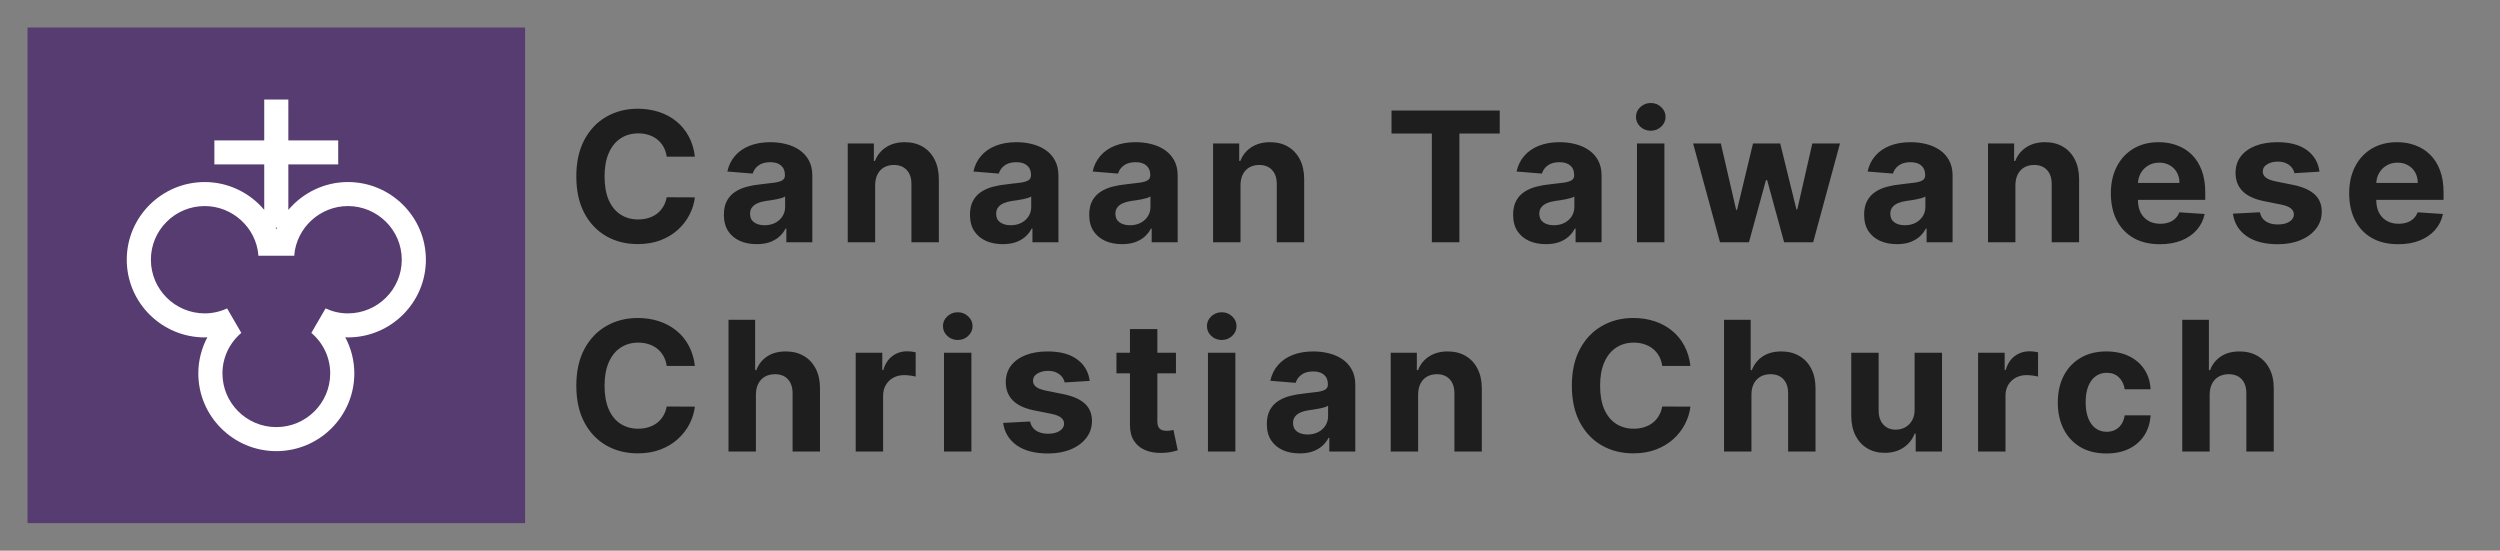 <svg width="454" height="100" viewBox="0 0 454 100" fill="none" xmlns="http://www.w3.org/2000/svg">
<rect x="0" y="0" width="454" height="100" fill="#808080" stroke="none"/>
<g clip-path="url(#clip0_2_36)">
<path d="M5 5H95.359V95H5V5Z" fill="#563C71"/>
<path d="M59.121 56.008L56.543 60.453C58.719 62.312 59.965 64.957 59.965 67.816C59.965 73.191 55.574 77.562 50.18 77.562C44.785 77.562 40.398 73.191 40.398 67.816C40.398 64.957 41.644 62.312 43.82 60.453L41.242 56.008C39.957 56.598 38.598 56.91 37.183 56.91C31.789 56.91 27.402 52.539 27.402 47.164C27.402 44.562 28.418 42.113 30.269 40.273C32.113 38.434 34.57 37.422 37.183 37.422C42.23 37.422 46.508 41.34 46.926 46.348L46.875 46.437H53.484L53.437 46.348C53.855 41.34 58.133 37.422 63.176 37.422C68.57 37.422 72.961 41.793 72.961 47.164C72.961 52.539 68.57 56.91 63.176 56.91C61.765 56.91 60.406 56.598 59.121 56.008ZM50.316 41.348C50.273 41.441 50.223 41.535 50.18 41.629C50.141 41.535 50.09 41.441 50.047 41.348H50.316ZM77.34 47.164C77.34 39.387 70.984 33.059 63.176 33.059C58.883 33.059 54.98 35.027 52.363 38.117V29.859H61.418V25.496H52.363V18.078H47.984V25.496H38.93V29.859H47.984V38.105C45.371 35.019 41.473 33.059 37.183 33.059C29.375 33.059 23.019 39.387 23.019 47.164C23.019 54.945 29.375 61.273 37.183 61.273C37.348 61.273 37.5 61.25 37.66 61.246C36.601 63.238 36.015 65.477 36.015 67.816C36.015 75.598 42.371 81.926 50.18 81.926C57.992 81.926 64.344 75.598 64.344 67.816C64.344 65.477 63.762 63.238 62.699 61.246C62.859 61.25 63.015 61.273 63.176 61.273C70.984 61.273 77.34 54.945 77.34 47.164Z" fill="white"/>
<path d="M126.191 28.45H121.074C120.981 27.788 120.79 27.2 120.501 26.685C120.213 26.164 119.843 25.72 119.392 25.354C118.94 24.988 118.418 24.707 117.826 24.512C117.242 24.318 116.607 24.22 115.922 24.22C114.683 24.22 113.604 24.528 112.685 25.143C111.766 25.751 111.054 26.639 110.547 27.807C110.041 28.968 109.788 30.377 109.788 32.036C109.788 33.742 110.041 35.175 110.547 36.336C111.061 37.496 111.778 38.373 112.697 38.965C113.616 39.556 114.679 39.852 115.887 39.852C116.564 39.852 117.191 39.763 117.768 39.584C118.352 39.405 118.87 39.144 119.321 38.801C119.773 38.45 120.147 38.026 120.443 37.528C120.747 37.029 120.957 36.46 121.074 35.822L126.191 35.845C126.059 36.943 125.728 38.003 125.198 39.023C124.676 40.035 123.971 40.943 123.083 41.745C122.203 42.54 121.152 43.17 119.929 43.638C118.714 44.097 117.339 44.327 115.805 44.327C113.671 44.327 111.762 43.844 110.08 42.878C108.405 41.913 107.081 40.514 106.108 38.684C105.142 36.854 104.659 34.638 104.659 32.036C104.659 29.427 105.15 27.207 106.131 25.377C107.113 23.547 108.444 22.152 110.127 21.194C111.809 20.229 113.702 19.746 115.805 19.746C117.191 19.746 118.476 19.94 119.66 20.33C120.852 20.719 121.907 21.288 122.826 22.035C123.746 22.775 124.493 23.683 125.07 24.758C125.654 25.833 126.028 27.063 126.191 28.45ZM137.413 44.339C136.268 44.339 135.248 44.14 134.352 43.743C133.456 43.338 132.747 42.742 132.226 41.955C131.712 41.161 131.455 40.172 131.455 38.988C131.455 37.991 131.638 37.154 132.004 36.476C132.37 35.798 132.868 35.253 133.499 34.84C134.13 34.428 134.847 34.116 135.649 33.906C136.459 33.695 137.308 33.547 138.196 33.462C139.239 33.353 140.081 33.251 140.719 33.158C141.358 33.057 141.821 32.909 142.11 32.714C142.398 32.519 142.542 32.231 142.542 31.849V31.779C142.542 31.039 142.308 30.467 141.841 30.062C141.381 29.657 140.727 29.454 139.878 29.454C138.982 29.454 138.27 29.653 137.74 30.05C137.21 30.44 136.86 30.93 136.689 31.522L132.085 31.148C132.319 30.058 132.779 29.116 133.464 28.321C134.149 27.519 135.033 26.904 136.116 26.475C137.207 26.039 138.468 25.821 139.902 25.821C140.898 25.821 141.853 25.938 142.764 26.171C143.683 26.405 144.497 26.767 145.206 27.258C145.922 27.749 146.487 28.38 146.9 29.151C147.313 29.914 147.519 30.829 147.519 31.896V44H142.799V41.511H142.659C142.371 42.072 141.985 42.567 141.502 42.995C141.019 43.416 140.439 43.747 139.761 43.988C139.084 44.222 138.301 44.339 137.413 44.339ZM138.838 40.904C139.57 40.904 140.217 40.76 140.778 40.472C141.339 40.176 141.779 39.779 142.098 39.28C142.417 38.782 142.577 38.217 142.577 37.586V35.681C142.421 35.783 142.207 35.876 141.934 35.962C141.67 36.04 141.37 36.114 141.035 36.184C140.7 36.246 140.365 36.305 140.03 36.359C139.695 36.406 139.391 36.449 139.119 36.488C138.535 36.573 138.024 36.71 137.588 36.897C137.152 37.084 136.813 37.337 136.572 37.656C136.33 37.968 136.21 38.357 136.21 38.824C136.21 39.502 136.455 40.02 136.946 40.378C137.444 40.729 138.075 40.904 138.838 40.904ZM158.928 33.625V44H153.951V26.055H158.694V29.221H158.904C159.302 28.177 159.967 27.351 160.902 26.744C161.837 26.128 162.97 25.821 164.302 25.821C165.548 25.821 166.635 26.093 167.562 26.639C168.488 27.184 169.209 27.963 169.723 28.975C170.237 29.98 170.494 31.18 170.494 32.574V44H165.517V33.462C165.525 32.364 165.244 31.507 164.676 30.891C164.107 30.268 163.324 29.957 162.327 29.957C161.658 29.957 161.066 30.101 160.552 30.389C160.045 30.677 159.648 31.098 159.36 31.651C159.08 32.196 158.935 32.854 158.928 33.625ZM182.104 44.339C180.959 44.339 179.939 44.14 179.043 43.743C178.148 43.338 177.439 42.742 176.917 41.955C176.403 41.161 176.146 40.172 176.146 38.988C176.146 37.991 176.329 37.154 176.695 36.476C177.061 35.798 177.56 35.253 178.19 34.84C178.821 34.428 179.538 34.116 180.34 33.906C181.15 33.695 181.999 33.547 182.887 33.462C183.931 33.353 184.772 33.251 185.411 33.158C186.049 33.057 186.513 32.909 186.801 32.714C187.089 32.519 187.233 32.231 187.233 31.849V31.779C187.233 31.039 187 30.467 186.532 30.062C186.073 29.657 185.418 29.454 184.569 29.454C183.674 29.454 182.961 29.653 182.431 30.05C181.902 30.44 181.551 30.93 181.38 31.522L176.777 31.148C177.01 30.058 177.47 29.116 178.155 28.321C178.841 27.519 179.725 26.904 180.807 26.475C181.898 26.039 183.16 25.821 184.593 25.821C185.59 25.821 186.544 25.938 187.455 26.171C188.374 26.405 189.188 26.767 189.897 27.258C190.614 27.749 191.178 28.38 191.591 29.151C192.004 29.914 192.21 30.829 192.21 31.896V44H187.49V41.511H187.35C187.062 42.072 186.676 42.567 186.193 42.995C185.711 43.416 185.13 43.747 184.453 43.988C183.775 44.222 182.992 44.339 182.104 44.339ZM183.53 40.904C184.262 40.904 184.908 40.76 185.469 40.472C186.03 40.176 186.47 39.779 186.789 39.28C187.109 38.782 187.268 38.217 187.268 37.586V35.681C187.113 35.783 186.898 35.876 186.626 35.962C186.361 36.04 186.061 36.114 185.726 36.184C185.391 36.246 185.056 36.305 184.721 36.359C184.386 36.406 184.083 36.449 183.81 36.488C183.226 36.573 182.716 36.71 182.28 36.897C181.843 37.084 181.505 37.337 181.263 37.656C181.022 37.968 180.901 38.357 180.901 38.824C180.901 39.502 181.146 40.02 181.637 40.378C182.135 40.729 182.766 40.904 183.53 40.904ZM203.759 44.339C202.614 44.339 201.594 44.14 200.698 43.743C199.802 43.338 199.094 42.742 198.572 41.955C198.058 41.161 197.801 40.172 197.801 38.988C197.801 37.991 197.984 37.154 198.35 36.476C198.716 35.798 199.214 35.253 199.845 34.84C200.476 34.428 201.193 34.116 201.995 33.906C202.805 33.695 203.654 33.547 204.542 33.462C205.586 33.353 206.427 33.251 207.066 33.158C207.704 33.057 208.168 32.909 208.456 32.714C208.744 32.519 208.888 32.231 208.888 31.849V31.779C208.888 31.039 208.654 30.467 208.187 30.062C207.728 29.657 207.073 29.454 206.224 29.454C205.329 29.454 204.616 29.653 204.086 30.05C203.557 30.44 203.206 30.93 203.035 31.522L198.432 31.148C198.665 30.058 199.125 29.116 199.81 28.321C200.496 27.519 201.38 26.904 202.462 26.475C203.553 26.039 204.815 25.821 206.248 25.821C207.245 25.821 208.199 25.938 209.11 26.171C210.029 26.405 210.843 26.767 211.552 27.258C212.268 27.749 212.833 28.38 213.246 29.151C213.659 29.914 213.865 30.829 213.865 31.896V44H209.145V41.511H209.005C208.717 42.072 208.331 42.567 207.848 42.995C207.365 43.416 206.785 43.747 206.108 43.988C205.43 44.222 204.647 44.339 203.759 44.339ZM205.185 40.904C205.917 40.904 206.563 40.76 207.124 40.472C207.685 40.176 208.125 39.779 208.444 39.28C208.764 38.782 208.923 38.217 208.923 37.586V35.681C208.767 35.783 208.553 35.876 208.281 35.962C208.016 36.04 207.716 36.114 207.381 36.184C207.046 36.246 206.711 36.305 206.376 36.359C206.041 36.406 205.738 36.449 205.465 36.488C204.881 36.573 204.371 36.71 203.934 36.897C203.498 37.084 203.159 37.337 202.918 37.656C202.677 37.968 202.556 38.357 202.556 38.824C202.556 39.502 202.801 40.02 203.292 40.378C203.79 40.729 204.421 40.904 205.185 40.904ZM225.274 33.625V44H220.297V26.055H225.04V29.221H225.25C225.648 28.177 226.314 27.351 227.248 26.744C228.183 26.128 229.316 25.821 230.648 25.821C231.894 25.821 232.981 26.093 233.908 26.639C234.835 27.184 235.555 27.963 236.069 28.975C236.583 29.98 236.84 31.18 236.84 32.574V44H231.863V33.462C231.871 32.364 231.591 31.507 231.022 30.891C230.453 30.268 229.671 29.957 228.674 29.957C228.004 29.957 227.412 30.101 226.898 30.389C226.392 30.677 225.994 31.098 225.706 31.651C225.426 32.196 225.282 32.854 225.274 33.625ZM252.7 24.244V20.073H272.351V24.244H265.026V44H260.026V24.244H252.7ZM280.74 44.339C279.595 44.339 278.575 44.14 277.679 43.743C276.783 43.338 276.075 42.742 275.553 41.955C275.039 41.161 274.782 40.172 274.782 38.988C274.782 37.991 274.965 37.154 275.331 36.476C275.697 35.798 276.195 35.253 276.826 34.84C277.457 34.428 278.174 34.116 278.976 33.906C279.786 33.695 280.635 33.547 281.523 33.462C282.567 33.353 283.408 33.251 284.046 33.158C284.685 33.057 285.149 32.909 285.437 32.714C285.725 32.519 285.869 32.231 285.869 31.849V31.779C285.869 31.039 285.635 30.467 285.168 30.062C284.708 29.657 284.054 29.454 283.205 29.454C282.309 29.454 281.597 29.653 281.067 30.05C280.538 30.44 280.187 30.93 280.016 31.522L275.412 31.148C275.646 30.058 276.106 29.116 276.791 28.321C277.477 27.519 278.361 26.904 279.443 26.475C280.534 26.039 281.795 25.821 283.229 25.821C284.226 25.821 285.18 25.938 286.091 26.171C287.01 26.405 287.824 26.767 288.533 27.258C289.249 27.749 289.814 28.38 290.227 29.151C290.64 29.914 290.846 30.829 290.846 31.896V44H286.126V41.511H285.986C285.698 42.072 285.312 42.567 284.829 42.995C284.346 43.416 283.766 43.747 283.088 43.988C282.411 44.222 281.628 44.339 280.74 44.339ZM282.165 40.904C282.898 40.904 283.544 40.76 284.105 40.472C284.666 40.176 285.106 39.779 285.425 39.28C285.744 38.782 285.904 38.217 285.904 37.586V35.681C285.748 35.783 285.534 35.876 285.261 35.962C284.997 36.04 284.697 36.114 284.362 36.184C284.027 36.246 283.692 36.305 283.357 36.359C283.022 36.406 282.718 36.449 282.446 36.488C281.862 36.573 281.351 36.71 280.915 36.897C280.479 37.084 280.14 37.337 279.899 37.656C279.657 37.968 279.537 38.357 279.537 38.824C279.537 39.502 279.782 40.02 280.273 40.378C280.771 40.729 281.402 40.904 282.165 40.904ZM297.278 44V26.055H302.255V44H297.278ZM299.778 23.741C299.038 23.741 298.403 23.496 297.874 23.005C297.352 22.507 297.091 21.911 297.091 21.218C297.091 20.532 297.352 19.944 297.874 19.453C298.403 18.955 299.038 18.706 299.778 18.706C300.518 18.706 301.149 18.955 301.671 19.453C302.2 19.944 302.465 20.532 302.465 21.218C302.465 21.911 302.2 22.507 301.671 23.005C301.149 23.496 300.518 23.741 299.778 23.741ZM312.352 44L307.468 26.055H312.504L315.284 38.112H315.448L318.345 26.055H323.287L326.232 38.041H326.384L329.117 26.055H334.141L329.269 44H324L320.916 32.714H320.694L317.609 44H312.352ZM344.484 44.339C343.339 44.339 342.319 44.14 341.423 43.743C340.527 43.338 339.818 42.742 339.296 41.955C338.782 41.161 338.525 40.172 338.525 38.988C338.525 37.991 338.708 37.154 339.074 36.476C339.441 35.798 339.939 35.253 340.57 34.84C341.201 34.428 341.917 34.116 342.72 33.906C343.53 33.695 344.379 33.547 345.267 33.462C346.31 33.353 347.151 33.251 347.79 33.158C348.429 33.057 348.892 32.909 349.18 32.714C349.469 32.519 349.613 32.231 349.613 31.849V31.779C349.613 31.039 349.379 30.467 348.912 30.062C348.452 29.657 347.798 29.454 346.949 29.454C346.053 29.454 345.341 29.653 344.811 30.05C344.281 30.44 343.931 30.93 343.759 31.522L339.156 31.148C339.39 30.058 339.849 29.116 340.535 28.321C341.22 27.519 342.104 26.904 343.187 26.475C344.277 26.039 345.539 25.821 346.972 25.821C347.969 25.821 348.923 25.938 349.835 26.171C350.754 26.405 351.568 26.767 352.277 27.258C352.993 27.749 353.558 28.38 353.971 29.151C354.383 29.914 354.59 30.829 354.59 31.896V44H349.87V41.511H349.73C349.441 42.072 349.056 42.567 348.573 42.995C348.09 43.416 347.51 43.747 346.832 43.988C346.154 44.222 345.372 44.339 344.484 44.339ZM345.909 40.904C346.641 40.904 347.288 40.76 347.849 40.472C348.409 40.176 348.849 39.779 349.169 39.28C349.488 38.782 349.648 38.217 349.648 37.586V35.681C349.492 35.783 349.278 35.876 349.005 35.962C348.74 36.04 348.441 36.114 348.106 36.184C347.771 36.246 347.436 36.305 347.101 36.359C346.766 36.406 346.462 36.449 346.19 36.488C345.605 36.573 345.095 36.71 344.659 36.897C344.223 37.084 343.884 37.337 343.643 37.656C343.401 37.968 343.28 38.357 343.28 38.824C343.28 39.502 343.526 40.02 344.016 40.378C344.515 40.729 345.146 40.904 345.909 40.904ZM365.998 33.625V44H361.021V26.055H365.765V29.221H365.975C366.372 28.177 367.038 27.351 367.973 26.744C368.908 26.128 370.041 25.821 371.373 25.821C372.619 25.821 373.706 26.093 374.632 26.639C375.559 27.184 376.28 27.963 376.794 28.975C377.308 29.98 377.565 31.18 377.565 32.574V44H372.588V33.462C372.596 32.364 372.315 31.507 371.747 30.891C371.178 30.268 370.395 29.957 369.398 29.957C368.728 29.957 368.137 30.101 367.622 30.389C367.116 30.677 366.719 31.098 366.431 31.651C366.15 32.196 366.006 32.854 365.998 33.625ZM392.236 44.35C390.39 44.35 388.801 43.977 387.469 43.229C386.145 42.473 385.125 41.406 384.408 40.028C383.692 38.641 383.333 37.002 383.333 35.109C383.333 33.263 383.692 31.643 384.408 30.249C385.125 28.855 386.134 27.768 387.434 26.989C388.743 26.21 390.277 25.821 392.037 25.821C393.221 25.821 394.324 26.012 395.344 26.393C396.372 26.767 397.268 27.332 398.031 28.087C398.802 28.843 399.402 29.793 399.83 30.938C400.259 32.075 400.473 33.407 400.473 34.934V36.301H385.32V33.216H395.788C395.788 32.5 395.632 31.865 395.32 31.312C395.009 30.759 394.577 30.327 394.024 30.015C393.478 29.696 392.844 29.536 392.119 29.536C391.364 29.536 390.694 29.711 390.11 30.062C389.533 30.405 389.082 30.868 388.754 31.452C388.427 32.029 388.26 32.671 388.252 33.38V36.312C388.252 37.2 388.416 37.968 388.743 38.614C389.078 39.261 389.549 39.759 390.156 40.109C390.764 40.46 391.484 40.635 392.318 40.635C392.871 40.635 393.377 40.557 393.837 40.402C394.296 40.246 394.69 40.012 395.017 39.701C395.344 39.389 395.593 39.007 395.764 38.556L400.368 38.859C400.134 39.965 399.655 40.931 398.931 41.757C398.214 42.575 397.287 43.213 396.15 43.673C395.021 44.125 393.716 44.35 392.236 44.35ZM421.222 31.172L416.666 31.452C416.588 31.063 416.42 30.712 416.163 30.401C415.906 30.081 415.568 29.828 415.147 29.641C414.734 29.447 414.24 29.349 413.663 29.349C412.892 29.349 412.242 29.513 411.712 29.84C411.182 30.159 410.918 30.588 410.918 31.125C410.918 31.553 411.089 31.916 411.432 32.212C411.774 32.508 412.362 32.745 413.196 32.924L416.444 33.579C418.188 33.937 419.489 34.513 420.346 35.308C421.203 36.102 421.631 37.146 421.631 38.439C421.631 39.615 421.285 40.647 420.591 41.535C419.906 42.423 418.963 43.116 417.764 43.614C416.572 44.105 415.198 44.35 413.64 44.35C411.264 44.35 409.372 43.856 407.962 42.867C406.56 41.87 405.738 40.514 405.497 38.801L410.392 38.544C410.54 39.268 410.898 39.821 411.467 40.203C412.035 40.577 412.764 40.764 413.651 40.764C414.524 40.764 415.225 40.596 415.754 40.261C416.292 39.919 416.565 39.479 416.572 38.941C416.565 38.489 416.374 38.119 416 37.831C415.626 37.535 415.05 37.309 414.271 37.154L411.163 36.534C409.41 36.184 408.106 35.576 407.249 34.712C406.4 33.847 405.976 32.745 405.976 31.405C405.976 30.253 406.287 29.26 406.91 28.426C407.541 27.593 408.425 26.95 409.562 26.498C410.707 26.047 412.047 25.821 413.581 25.821C415.848 25.821 417.632 26.3 418.932 27.258C420.241 28.216 421.004 29.521 421.222 31.172ZM435.514 44.35C433.668 44.35 432.079 43.977 430.747 43.229C429.423 42.473 428.403 41.406 427.686 40.028C426.969 38.641 426.611 37.002 426.611 35.109C426.611 33.263 426.969 31.643 427.686 30.249C428.403 28.855 429.411 27.768 430.712 26.989C432.02 26.21 433.555 25.821 435.315 25.821C436.499 25.821 437.601 26.012 438.621 26.393C439.65 26.767 440.545 27.332 441.309 28.087C442.08 28.843 442.679 29.793 443.108 30.938C443.536 32.075 443.75 33.407 443.75 34.934V36.301H428.597V33.216H439.065C439.065 32.5 438.91 31.865 438.598 31.312C438.287 30.759 437.854 30.327 437.301 30.015C436.756 29.696 436.121 29.536 435.397 29.536C434.641 29.536 433.972 29.711 433.387 30.062C432.811 30.405 432.359 30.868 432.032 31.452C431.705 32.029 431.538 32.671 431.53 33.38V36.312C431.53 37.2 431.693 37.968 432.02 38.614C432.355 39.261 432.827 39.759 433.434 40.109C434.042 40.46 434.762 40.635 435.596 40.635C436.149 40.635 436.655 40.557 437.114 40.402C437.574 40.246 437.967 40.012 438.294 39.701C438.621 39.389 438.871 39.007 439.042 38.556L443.645 38.859C443.412 39.965 442.933 40.931 442.208 41.757C441.492 42.575 440.565 43.213 439.428 43.673C438.298 44.125 436.994 44.35 435.514 44.35ZM126.191 66.45H121.074C120.981 65.788 120.79 65.2 120.501 64.685C120.213 64.164 119.843 63.72 119.392 63.353C118.94 62.987 118.418 62.707 117.826 62.512C117.242 62.318 116.607 62.22 115.922 62.22C114.683 62.22 113.604 62.528 112.685 63.143C111.766 63.751 111.054 64.639 110.547 65.807C110.041 66.968 109.788 68.377 109.788 70.036C109.788 71.742 110.041 73.175 110.547 74.336C111.061 75.496 111.778 76.373 112.697 76.965C113.616 77.556 114.679 77.853 115.887 77.853C116.564 77.853 117.191 77.763 117.768 77.584C118.352 77.405 118.87 77.144 119.321 76.801C119.773 76.451 120.147 76.026 120.443 75.528C120.747 75.029 120.957 74.46 121.074 73.822L126.191 73.845C126.059 74.943 125.728 76.003 125.198 77.023C124.676 78.035 123.971 78.943 123.083 79.745C122.203 80.54 121.152 81.171 119.929 81.638C118.714 82.097 117.339 82.327 115.805 82.327C113.671 82.327 111.762 81.844 110.08 80.878C108.405 79.913 107.081 78.514 106.108 76.684C105.142 74.854 104.659 72.638 104.659 70.036C104.659 67.427 105.15 65.207 106.131 63.377C107.113 61.547 108.444 60.152 110.127 59.194C111.809 58.228 113.702 57.746 115.805 57.746C117.191 57.746 118.476 57.94 119.66 58.33C120.852 58.719 121.907 59.288 122.826 60.035C123.746 60.775 124.493 61.683 125.07 62.758C125.654 63.833 126.028 65.063 126.191 66.45ZM137.273 71.625V82H132.296V58.073H137.133V67.221H137.343C137.748 66.161 138.402 65.332 139.306 64.732C140.209 64.125 141.342 63.821 142.705 63.821C143.952 63.821 145.038 64.094 145.965 64.639C146.9 65.176 147.624 65.951 148.138 66.964C148.66 67.968 148.917 69.172 148.909 70.574V82H143.932V71.462C143.94 70.356 143.66 69.495 143.091 68.88C142.53 68.264 141.744 67.957 140.731 67.957C140.053 67.957 139.454 68.101 138.932 68.389C138.418 68.677 138.013 69.098 137.717 69.651C137.429 70.196 137.281 70.854 137.273 71.625ZM155.396 82V64.055H160.222V67.186H160.409C160.736 66.072 161.285 65.231 162.056 64.662C162.827 64.086 163.715 63.797 164.72 63.797C164.969 63.797 165.238 63.813 165.526 63.844C165.814 63.875 166.067 63.918 166.285 63.973V68.389C166.052 68.319 165.728 68.257 165.315 68.202C164.903 68.148 164.525 68.12 164.182 68.12C163.45 68.12 162.796 68.28 162.219 68.599C161.651 68.911 161.199 69.347 160.864 69.908C160.537 70.469 160.373 71.115 160.373 71.847V82H155.396ZM171.429 82V64.055H176.406V82H171.429ZM173.929 61.741C173.189 61.741 172.554 61.496 172.025 61.005C171.503 60.507 171.242 59.911 171.242 59.218C171.242 58.532 171.503 57.944 172.025 57.453C172.554 56.955 173.189 56.706 173.929 56.706C174.669 56.706 175.3 56.955 175.822 57.453C176.351 57.944 176.616 58.532 176.616 59.218C176.616 59.911 176.351 60.507 175.822 61.005C175.3 61.496 174.669 61.741 173.929 61.741ZM197.894 69.172L193.338 69.452C193.26 69.063 193.092 68.712 192.835 68.401C192.578 68.081 192.24 67.828 191.819 67.641C191.406 67.447 190.912 67.349 190.335 67.349C189.564 67.349 188.914 67.513 188.384 67.84C187.854 68.159 187.59 68.588 187.59 69.125C187.59 69.553 187.761 69.916 188.104 70.212C188.446 70.508 189.034 70.745 189.868 70.924L193.116 71.579C194.86 71.937 196.161 72.513 197.018 73.308C197.875 74.102 198.303 75.146 198.303 76.439C198.303 77.615 197.957 78.647 197.263 79.535C196.578 80.423 195.635 81.116 194.436 81.615C193.244 82.105 191.87 82.35 190.312 82.35C187.936 82.35 186.043 81.856 184.634 80.867C183.232 79.87 182.41 78.514 182.169 76.801L187.064 76.544C187.212 77.268 187.57 77.821 188.139 78.203C188.707 78.577 189.436 78.764 190.323 78.764C191.196 78.764 191.897 78.596 192.426 78.261C192.964 77.919 193.236 77.479 193.244 76.941C193.236 76.489 193.046 76.119 192.672 75.831C192.298 75.535 191.722 75.309 190.943 75.154L187.835 74.534C186.082 74.184 184.778 73.576 183.921 72.712C183.072 71.847 182.648 70.745 182.648 69.406C182.648 68.253 182.959 67.26 183.582 66.426C184.213 65.593 185.097 64.95 186.234 64.499C187.379 64.047 188.719 63.821 190.253 63.821C192.52 63.821 194.304 64.3 195.604 65.258C196.913 66.216 197.676 67.521 197.894 69.172ZM213.553 64.055V67.793H202.746V64.055H213.553ZM205.199 59.755H210.176V76.486C210.176 76.945 210.246 77.303 210.386 77.56C210.527 77.81 210.721 77.985 210.971 78.086C211.228 78.187 211.524 78.238 211.859 78.238C212.092 78.238 212.326 78.219 212.56 78.18C212.793 78.133 212.972 78.098 213.097 78.074L213.88 81.778C213.631 81.856 213.28 81.945 212.828 82.047C212.377 82.156 211.827 82.222 211.181 82.245C209.981 82.292 208.93 82.132 208.026 81.766C207.131 81.4 206.434 80.832 205.935 80.061C205.437 79.29 205.191 78.316 205.199 77.14V59.755ZM219.365 82V64.055H224.342V82H219.365ZM221.865 61.741C221.125 61.741 220.491 61.496 219.961 61.005C219.439 60.507 219.178 59.911 219.178 59.218C219.178 58.532 219.439 57.944 219.961 57.453C220.491 56.955 221.125 56.706 221.865 56.706C222.605 56.706 223.236 56.955 223.758 57.453C224.288 57.944 224.552 58.532 224.552 59.218C224.552 59.911 224.288 60.507 223.758 61.005C223.236 61.496 222.605 61.741 221.865 61.741ZM236.017 82.339C234.872 82.339 233.851 82.14 232.956 81.743C232.06 81.338 231.351 80.742 230.829 79.955C230.315 79.161 230.058 78.172 230.058 76.988C230.058 75.991 230.241 75.154 230.607 74.476C230.973 73.798 231.472 73.253 232.103 72.84C232.734 72.427 233.45 72.116 234.252 71.906C235.062 71.695 235.911 71.547 236.799 71.462C237.843 71.353 238.684 71.251 239.323 71.158C239.962 71.057 240.425 70.909 240.713 70.714C241.001 70.519 241.146 70.231 241.146 69.849V69.779C241.146 69.039 240.912 68.467 240.445 68.062C239.985 67.657 239.331 67.454 238.482 67.454C237.586 67.454 236.873 67.653 236.344 68.05C235.814 68.44 235.464 68.93 235.292 69.522L230.689 69.148C230.923 68.058 231.382 67.116 232.068 66.321C232.753 65.519 233.637 64.903 234.72 64.475C235.81 64.039 237.072 63.821 238.505 63.821C239.502 63.821 240.456 63.938 241.368 64.171C242.287 64.405 243.101 64.767 243.809 65.258C244.526 65.749 245.091 66.379 245.503 67.151C245.916 67.914 246.123 68.829 246.123 69.896V82H241.403V79.511H241.262C240.974 80.072 240.589 80.567 240.106 80.995C239.623 81.416 239.043 81.747 238.365 81.988C237.687 82.222 236.905 82.339 236.017 82.339ZM237.442 78.904C238.174 78.904 238.821 78.76 239.381 78.472C239.942 78.176 240.382 77.778 240.702 77.28C241.021 76.781 241.181 76.217 241.181 75.586V73.681C241.025 73.783 240.811 73.876 240.538 73.962C240.273 74.04 239.973 74.114 239.638 74.184C239.303 74.246 238.969 74.305 238.634 74.359C238.299 74.406 237.995 74.449 237.722 74.488C237.138 74.573 236.628 74.71 236.192 74.897C235.756 75.084 235.417 75.337 235.175 75.656C234.934 75.968 234.813 76.357 234.813 76.824C234.813 77.502 235.059 78.02 235.549 78.378C236.048 78.729 236.679 78.904 237.442 78.904ZM257.531 71.625V82H252.554V64.055H257.298V67.221H257.508C257.905 66.177 258.571 65.351 259.506 64.744C260.44 64.129 261.574 63.821 262.906 63.821C264.152 63.821 265.238 64.094 266.165 64.639C267.092 65.184 267.813 65.963 268.327 66.975C268.841 67.98 269.098 69.18 269.098 70.574V82H264.121V71.462C264.128 70.364 263.848 69.507 263.279 68.891C262.711 68.268 261.928 67.957 260.931 67.957C260.261 67.957 259.669 68.101 259.155 68.389C258.649 68.677 258.252 69.098 257.964 69.651C257.683 70.196 257.539 70.854 257.531 71.625ZM306.981 66.45H301.863C301.77 65.788 301.579 65.2 301.291 64.685C301.003 64.164 300.633 63.72 300.181 63.353C299.729 62.987 299.207 62.707 298.615 62.512C298.031 62.318 297.396 62.22 296.711 62.22C295.473 62.22 294.394 62.528 293.475 63.143C292.556 63.751 291.843 64.639 291.337 65.807C290.83 66.968 290.577 68.377 290.577 70.036C290.577 71.742 290.83 73.175 291.337 74.336C291.851 75.496 292.567 76.373 293.486 76.965C294.406 77.556 295.469 77.853 296.676 77.853C297.354 77.853 297.981 77.763 298.557 77.584C299.141 77.405 299.659 77.144 300.111 76.801C300.563 76.451 300.936 76.026 301.232 75.528C301.536 75.029 301.747 74.46 301.863 73.822L306.981 73.845C306.848 74.943 306.517 76.003 305.988 77.023C305.466 78.035 304.761 78.943 303.873 79.745C302.993 80.54 301.941 81.171 300.718 81.638C299.503 82.097 298.129 82.327 296.594 82.327C294.46 82.327 292.552 81.844 290.869 80.878C289.195 79.913 287.871 78.514 286.897 76.684C285.931 74.854 285.448 72.638 285.448 70.036C285.448 67.427 285.939 65.207 286.92 63.377C287.902 61.547 289.234 60.152 290.916 59.194C292.599 58.228 294.491 57.746 296.594 57.746C297.981 57.746 299.266 57.94 300.45 58.33C301.641 58.719 302.697 59.288 303.616 60.035C304.535 60.775 305.283 61.683 305.859 62.758C306.443 63.833 306.817 65.063 306.981 66.45ZM318.062 71.625V82H313.085V58.073H317.922V67.221H318.132C318.537 66.161 319.192 65.332 320.095 64.732C320.999 64.125 322.132 63.821 323.495 63.821C324.741 63.821 325.828 64.094 326.754 64.639C327.689 65.176 328.413 65.951 328.928 66.964C329.449 67.968 329.706 69.172 329.699 70.574V82H324.722V71.462C324.729 70.356 324.449 69.495 323.88 68.88C323.32 68.264 322.533 67.957 321.52 67.957C320.843 67.957 320.243 68.101 319.721 68.389C319.207 68.677 318.802 69.098 318.506 69.651C318.218 70.196 318.07 70.854 318.062 71.625ZM347.694 74.359V64.055H352.671V82H347.892V78.74H347.705C347.3 79.792 346.627 80.637 345.684 81.276C344.75 81.914 343.609 82.234 342.261 82.234C341.062 82.234 340.006 81.961 339.095 81.416C338.184 80.871 337.471 80.096 336.957 79.091C336.451 78.086 336.194 76.883 336.186 75.481V64.055H341.163V74.593C341.171 75.652 341.455 76.489 342.016 77.105C342.576 77.72 343.328 78.028 344.271 78.028C344.87 78.028 345.431 77.891 345.953 77.619C346.475 77.338 346.895 76.926 347.215 76.38C347.542 75.835 347.702 75.161 347.694 74.359ZM359.222 82V64.055H364.047V67.186H364.234C364.561 66.072 365.111 65.231 365.882 64.662C366.653 64.086 367.541 63.797 368.545 63.797C368.795 63.797 369.063 63.813 369.352 63.844C369.64 63.875 369.893 63.918 370.111 63.973V68.389C369.877 68.319 369.554 68.257 369.141 68.202C368.728 68.148 368.351 68.12 368.008 68.12C367.276 68.12 366.622 68.28 366.045 68.599C365.477 68.911 365.025 69.347 364.69 69.908C364.363 70.469 364.199 71.115 364.199 71.847V82H359.222ZM382.527 82.35C380.689 82.35 379.108 81.961 377.784 81.182C376.468 80.395 375.455 79.305 374.746 77.911C374.045 76.517 373.695 74.912 373.695 73.097C373.695 71.259 374.049 69.647 374.758 68.26C375.475 66.866 376.491 65.78 377.807 65.001C379.124 64.214 380.689 63.821 382.504 63.821C384.07 63.821 385.44 64.105 386.616 64.674C387.793 65.242 388.723 66.041 389.409 67.069C390.094 68.097 390.472 69.304 390.542 70.691H385.845C385.713 69.795 385.362 69.074 384.794 68.529C384.233 67.976 383.497 67.7 382.586 67.7C381.815 67.7 381.141 67.91 380.565 68.331C379.996 68.743 379.552 69.347 379.233 70.141C378.913 70.936 378.754 71.898 378.754 73.027C378.754 74.172 378.909 75.146 379.221 75.948C379.54 76.75 379.988 77.362 380.565 77.782C381.141 78.203 381.815 78.413 382.586 78.413C383.154 78.413 383.665 78.296 384.116 78.063C384.576 77.829 384.954 77.49 385.25 77.046C385.553 76.595 385.752 76.053 385.845 75.422H390.542C390.464 76.793 390.09 78 389.42 79.044C388.758 80.08 387.843 80.89 386.675 81.474C385.507 82.058 384.124 82.35 382.527 82.35ZM401.276 71.625V82H396.299V58.073H401.136V67.221H401.346C401.751 66.161 402.405 65.332 403.309 64.732C404.212 64.125 405.346 63.821 406.709 63.821C407.955 63.821 409.041 64.094 409.968 64.639C410.903 65.176 411.627 65.951 412.141 66.964C412.663 67.968 412.92 69.172 412.913 70.574V82H407.935V71.462C407.943 70.356 407.663 69.495 407.094 68.88C406.533 68.264 405.747 67.957 404.734 67.957C404.057 67.957 403.457 68.101 402.935 68.389C402.421 68.677 402.016 69.098 401.72 69.651C401.432 70.196 401.284 70.854 401.276 71.625Z" fill="#1E1E1E"/>
</g>
<defs>
<clipPath id="clip0_2_36">
<rect width="454" height="100" fill="white"/>
</clipPath>
</defs>
</svg>
